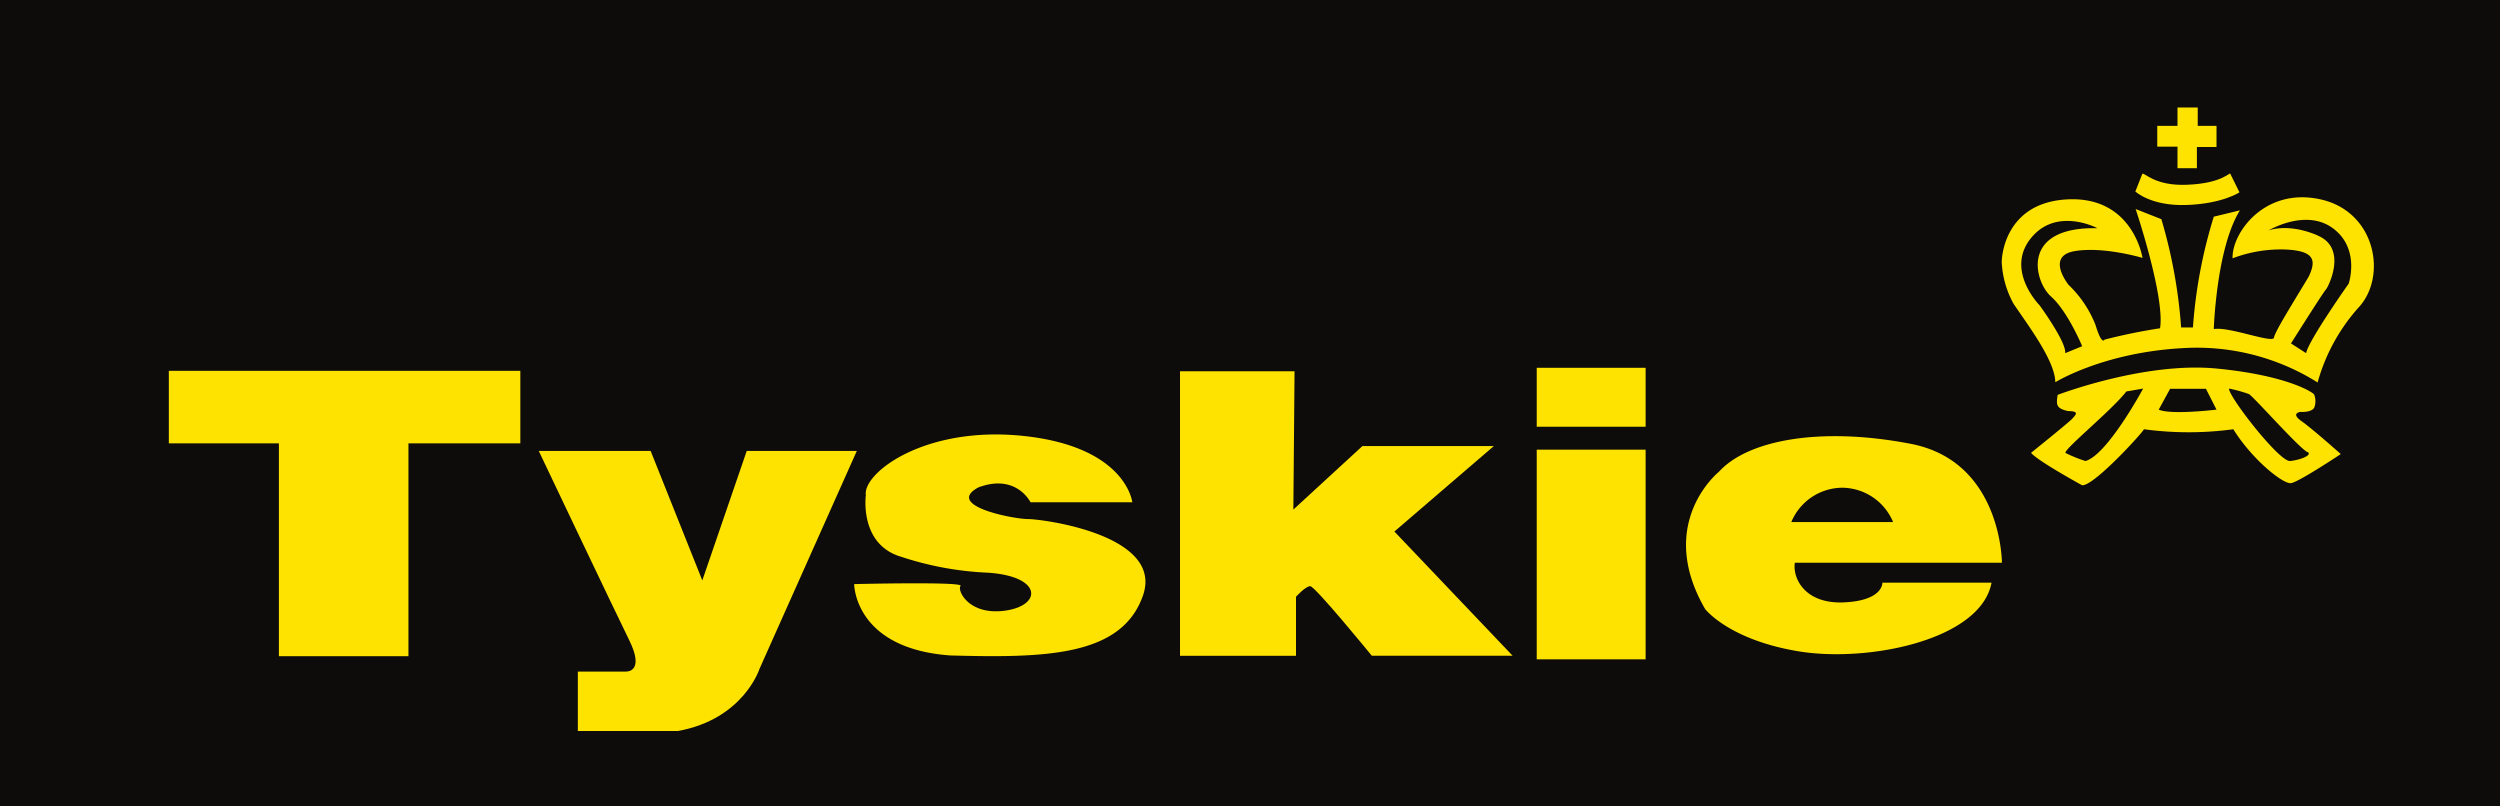 <svg id="Layer_1" data-name="Layer 1" xmlns="http://www.w3.org/2000/svg" viewBox="0 0 359.53 115.95"><defs><style>.cls-1{fill:#0d0c0b;}.cls-2{fill:#ffe300;}</style></defs><title>Logo</title><rect id="background" class="cls-1" width="359.53" height="115.95"/><g id="Tyskie"><polygon id="T" class="cls-2" points="24.28 53.33 24.28 63.76 40.11 63.76 40.11 94.37 58.74 94.37 58.74 63.76 74.83 63.76 74.83 53.33 24.28 53.33"/><path id="y" class="cls-2" d="M77.48,64.85H93.57L101,83.47l6.39-18.62h15.83l-14,31.35s-2.29,7.22-11.74,8.93H83.1V96.58H90s2.8.19.51-4.47S77.48,64.85,77.48,64.85Z"/><path id="s" class="cls-2" d="M148.2,72.23h14.64s-.85-7.85-15.32-9.5-23.49,5.32-23,8.49c0,0-1,7.09,5.11,8.86a45.71,45.71,0,0,0,12.43,2.28c7.83.51,7.83,4.69,2.55,5.45s-7-2.91-6.47-3.55S122.84,84,122.84,84s0,9.25,13.79,10.26c13.79.38,24.68.13,27.74-8.61s-14.46-11-16.51-11-12.08-1.9-7.15-4.56C146.16,68.05,148.2,72.23,148.2,72.23Z"/><path id="e" class="cls-2" d="M265.18,86.63c-5.7.25-7.4-3.55-7.06-5.7H287.9s0-14.57-13.1-17.1-23.49-.51-27.58,4c0,0-9.19,7.35-2,19.76,0,0,3.41,4.43,13.45,6.08s26.21-1.65,27.74-9.88H270.71S270.88,86.37,265.18,86.63Zm-.25-16.49a8,8,0,0,1,7.32,4.94H257.61A8,8,0,0,1,264.93,70.14Z"/><path id="i" class="cls-2" d="M236.66,52.89v8.48H221V52.89ZM221,94.82h15.66V64.67H221Z"/><path id="k" class="cls-2" d="M169.7,94.31h16.68V85.82s1.36-1.52,2.05-1.52,8.85,10,8.85,10h20.25l-17-17.86,14.3-12.29h-18.9L186,73.28l.17-19.89H169.7Z"/></g><g id="royal_crown" data-name="royal crown"><polygon class="cls-2" points="313.15 18.1 310.24 18.1 310.24 21.09 313.15 21.09 313.15 24.19 315.94 24.19 315.94 21.14 318.76 21.14 318.76 18.1 316.06 18.1 316.06 15.46 313.15 15.46 313.15 18.1"/><path class="cls-2" d="M308.09,25l-1,2.54s2.22,2.12,7.38,1.94,7.59-1.82,7.59-1.82L320.75,25c0-.37-1.07,1.39-6.25,1.57C309.85,26.77,308.42,24.77,308.09,25Z"/><path class="cls-2" d="M295.91,56.79S308.39,52,318.76,53s14.05,3.54,14.05,3.76a2.58,2.58,0,0,1,0,1.87c-.42.73-2,.61-2,.61s-1.45.18.18,1.33,5.64,4.73,5.64,4.73-6,4-7.15,4.18-5.64-3.45-8.3-7.75a47.76,47.76,0,0,1-12.85,0c-.37.7-7.31,8.26-8.91,8.05,0,0-6.42-3.51-7.33-4.66,0,0,5.46-4.38,5.94-4.92s1.09-1.08-.61-1.08C295.61,58.73,295.73,58.12,295.91,56.79Zm1.15,8.36a20.52,20.52,0,0,0,2.85,1.15c3.15-.85,8.3-10.42,8.3-10.42l-2.42.42C303.72,59,296.58,64.78,297.06,65.15Zm32.3,1.15c1.57-.18,3.15-.85,2.54-1.27-.85-.12-7.87-8.06-8.48-8.36a20.88,20.88,0,0,0-2.85-.79C320.33,56.79,327.78,66.48,329.36,66.3Zm-18.91-7.39c1.76.79,8.31,0,8.31,0l-1.52-3h-5.15ZM298.33,36.12c-4.18.73-.84,4.85-.84,4.85a16.18,16.18,0,0,1,3.87,5.76c.91,3,1.28,2.12,1.28,2.12a80.4,80.4,0,0,1,8-1.64c.73-4.54-3.51-17.15-3.51-17.15l3.7,1.46a72.64,72.64,0,0,1,2.84,15.57h1.7a70.34,70.34,0,0,1,3-15.93l3.76-.91c-3.4,5.45-3.76,17.08-3.76,17.08,2.12-.42,8.54,2.12,8.66,1.22s3.28-5.88,5-8.79c1.15-2.42.73-3.7-3.39-3.88a19.53,19.53,0,0,0-7.57,1.27c-.13-3.57,4.54-10.24,12.6-8.49s9.69,11.22,5.45,15.64A27,27,0,0,0,333.3,55,32.69,32.69,0,0,0,314,50.06c-11.52.61-18.42,4.91-18.42,4.91-.06-3-3.52-7.64-6-11.27a13.74,13.74,0,0,1-1.7-5.88c-.06-.3.12-8.72,9.51-9.15s10.73,8.42,10.73,8.42S302.51,35.4,298.33,36.12ZM297,50.79l2.44-1s-2.06-5-4.48-7.15-4.48-10.06,6.67-9.82c0,0-5.88-3.15-9.58,1.46s1.27,9.63,1.27,9.63S297.2,49.21,297,50.79Zm36.32-16.91c4.39,1.85,1.45,7.52,1.15,7.79s-5,7.72-5,7.72l2.18,1.4c.3-1.76,6.12-10,6.12-10s1.7-5-2.24-7.94-9.3.3-9.3.3S329,32,333.36,33.88Z"/></g></svg>
